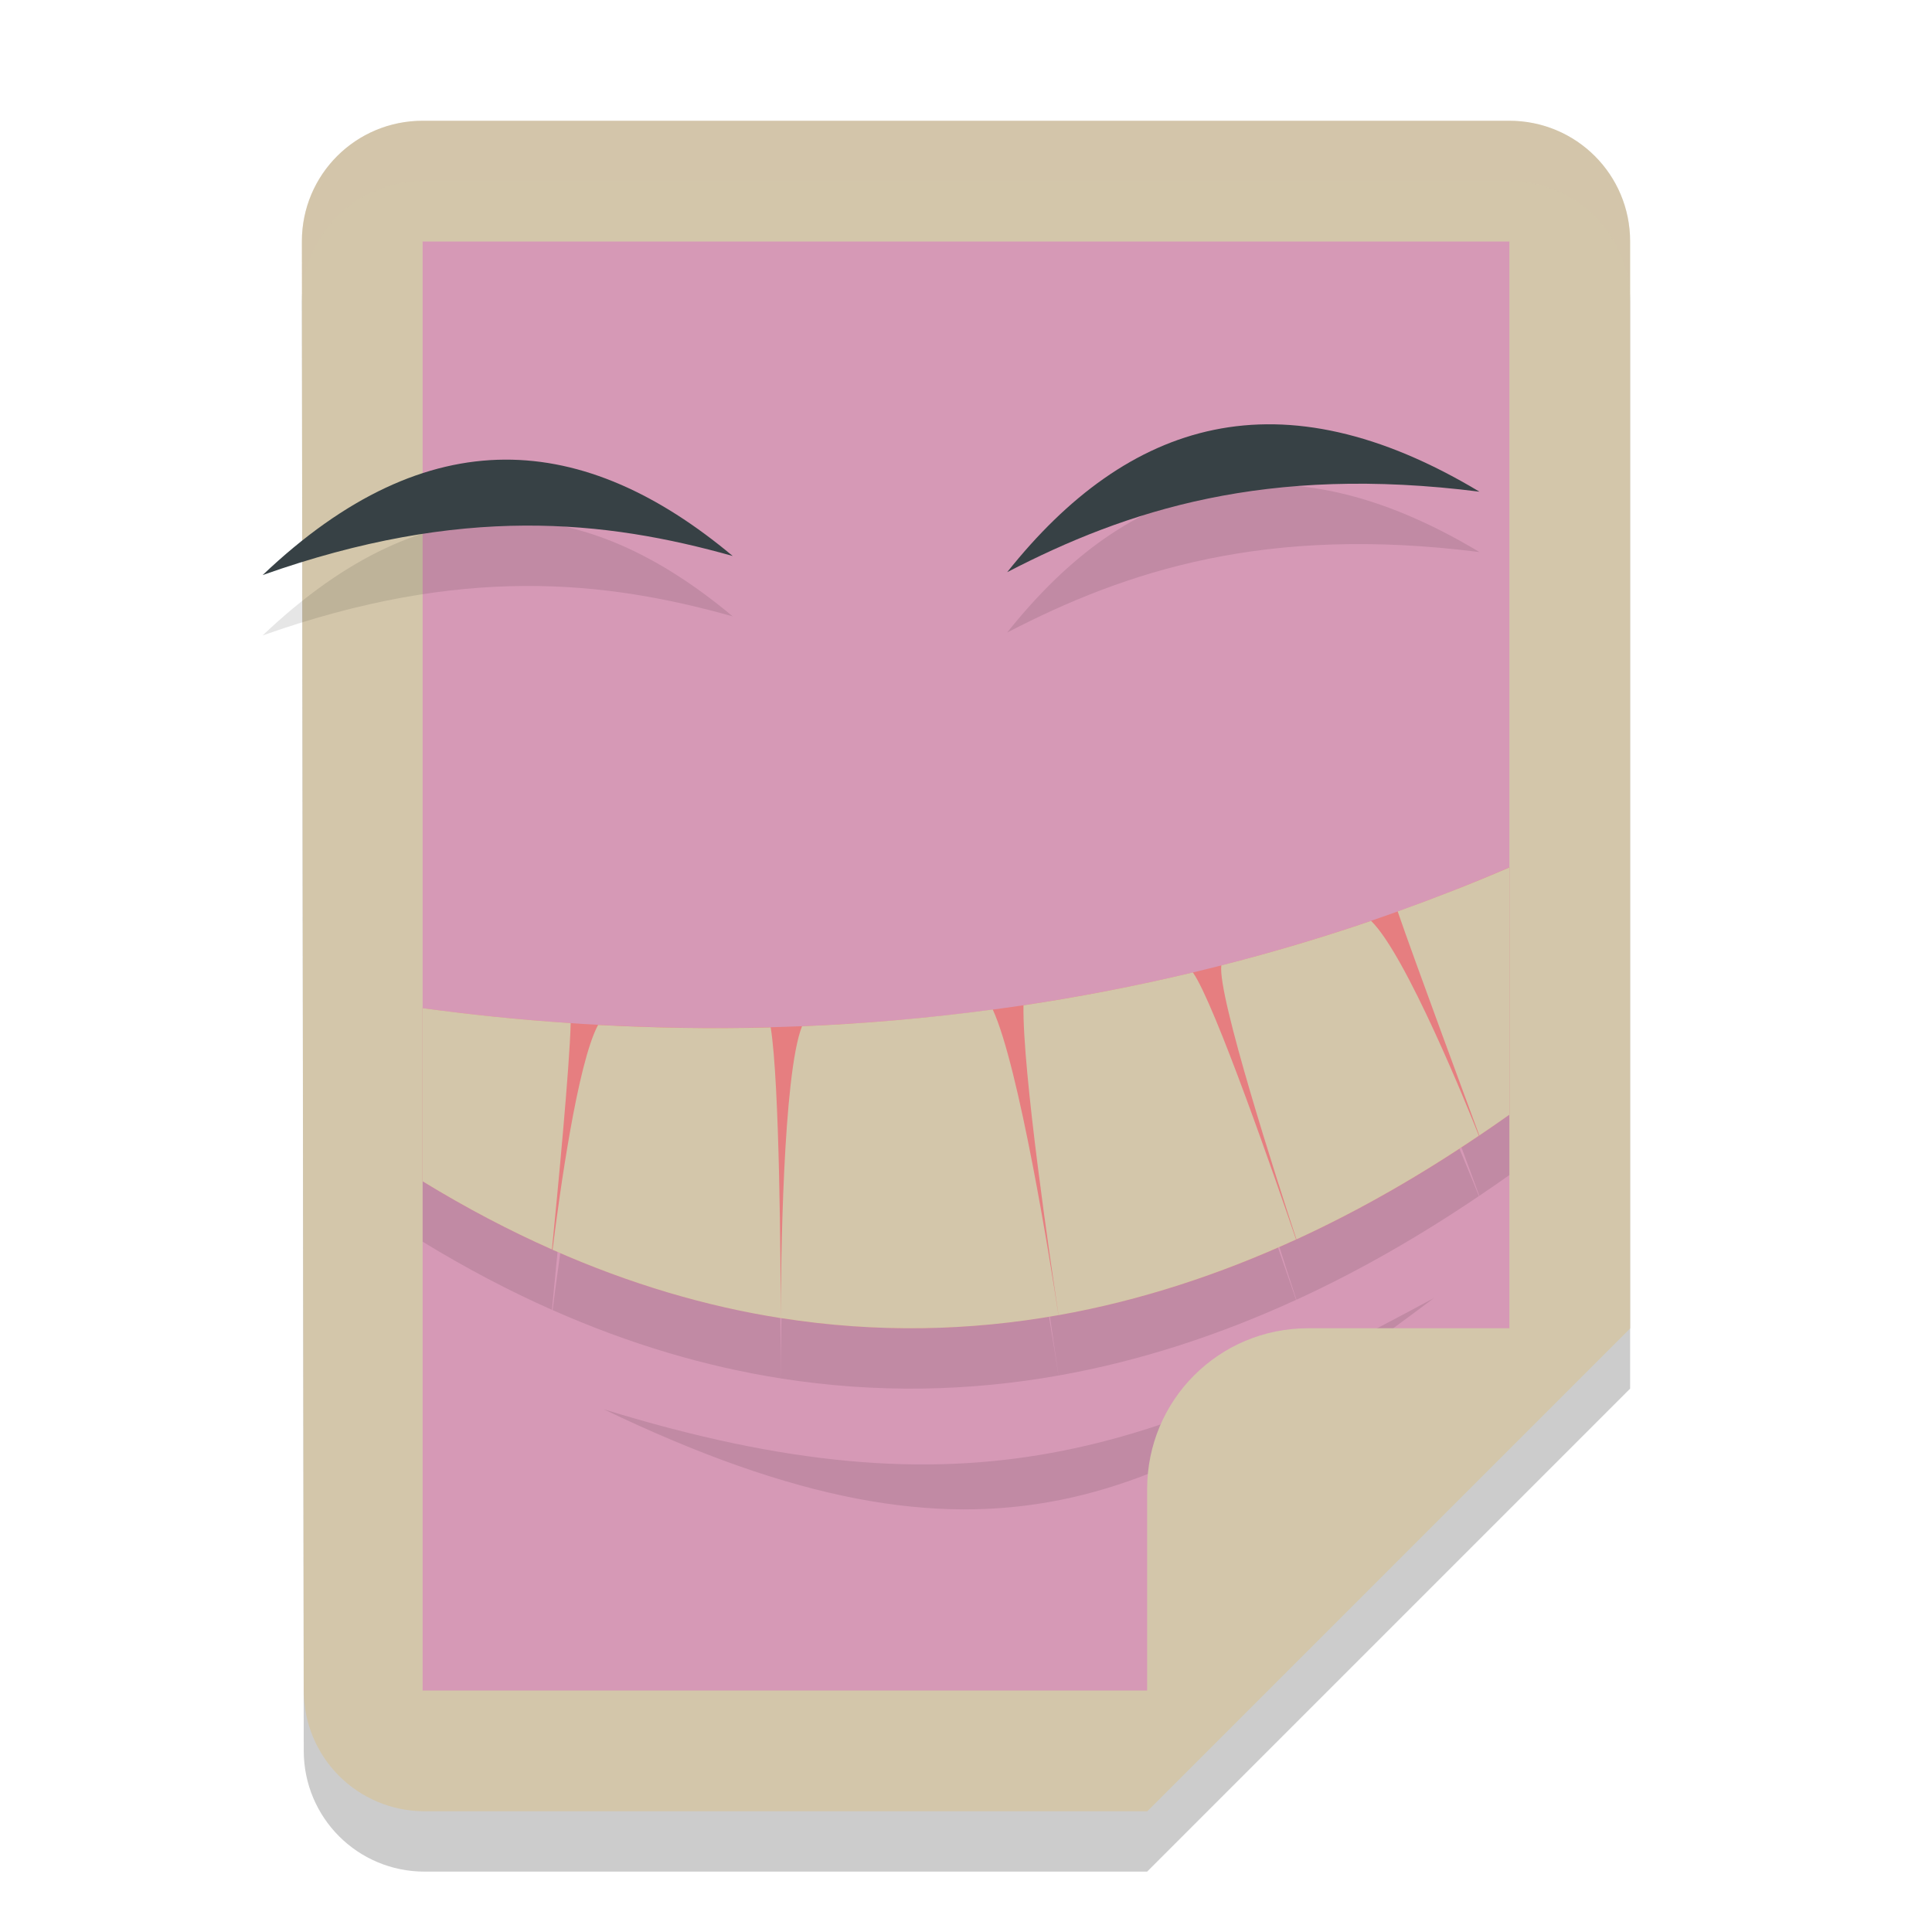 <svg xmlns="http://www.w3.org/2000/svg" width="32" height="32" version="1">
 <path style="opacity:0.2" d="M 7.002,3 H 24.998 C 26.107,3 27.001,3.892 27,5 L 27,23 19,31 H 7.034 C 5.924,31 5.033,30.108 5.031,29 L 5,5 C 4.999,3.892 5.893,3 7.002,3 Z"/>
 <path style="fill:#d3c6aa" d="M 7.002,2 H 24.998 C 26.107,2 27.001,2.892 27,4 L 27,22 19,30 H 7.034 C 5.924,30 5.033,29.108 5.031,28 L 5,4 C 4.999,2.892 5.893,2 7.002,2 Z"/>
 <path style="fill:#d699b6" d="M 7,4 H 25 V 23.059 L 20.154,28 H 7 Z"/>
 <path style="opacity:0.1" d="M 24.505,9.144 C 20.97,8.695 18.66,9.45 16.682,10.477 18.691,7.951 21.2,7.161 24.505,9.144 Z"/>
 <path style="opacity:0.1" d="M 4.35,10.525 C 7.65,9.355 10.024,9.615 12.136,10.209 9.681,8.155 7.109,7.902 4.35,10.525 Z"/>
 <path style="opacity:0.1" d="m 25,15.368 c -0.619,0.267 -1.237,0.508 -1.85,0.728 0.263,0.769 1.239,3.404 1.352,3.711 C 24.67,19.693 24.836,19.58 25,19.463 Z m -2.29,0.884 c -0.836,0.286 -1.664,0.53 -2.481,0.738 -0.066,0.499 0.933,3.591 1.244,4.538 1.061,-0.487 2.069,-1.072 3.022,-1.717 -0.182,-0.459 -1.202,-2.988 -1.785,-3.558 z m -2.953,0.855 c -0.955,0.228 -1.891,0.407 -2.805,0.544 -0.019,1.077 0.446,4.237 0.581,5.132 1.375,-0.244 2.69,-0.683 3.934,-1.253 -0.317,-0.927 -1.347,-3.911 -1.709,-4.423 z m -2.225,5.676 c -0.138,-0.898 -0.654,-4.12 -1.089,-5.062 -1.091,0.146 -2.147,0.235 -3.159,0.277 -0.319,0.805 -0.35,3.972 -0.353,4.833 1.596,0.251 3.132,0.213 4.601,-0.048 z m -4.601,0.048 C 12.93,21.98 12.915,18.93 12.766,18.016 c -1.005,0.026 -1.961,0.007 -2.859,-0.041 -0.343,0.64 -0.637,2.79 -0.754,3.724 1.289,0.571 2.552,0.939 3.779,1.132 z M 7,17.698 v 2.868 c 0.722,0.442 1.436,0.816 2.142,1.129 C 9.233,20.772 9.436,18.656 9.452,17.946 8.57,17.888 7.749,17.8 7,17.698 Z"/>
 <path style="opacity:0.1" d="M 23.75,21.5 C 19.093,24.013 16.074,25.216 10,23.342 16.361,26.399 19.223,24.903 23.75,21.5 Z"/>
 <path style="fill:#374145" d="M 24.505,8.144 C 20.97,7.695 18.66,8.451 16.682,9.477 18.691,6.951 21.2,6.161 24.505,8.144 Z"/>
 <path style="fill:#e67e80" d="m 25,14.367 c -7.007,3.02 -13.69,2.918 -18,2.332 v 2.866 c 6.982,4.272 13.254,2.287 18,-1.104 z"/>
 <path style="fill:#d3c6aa" d="m 25,14.368 c -0.619,0.267 -1.237,0.508 -1.85,0.728 0.263,0.769 1.239,3.404 1.352,3.711 C 24.67,18.693 24.836,18.58 25,18.463 Z m -2.29,0.884 c -0.836,0.286 -1.664,0.53 -2.481,0.738 -0.066,0.499 0.933,3.591 1.244,4.538 1.061,-0.487 2.069,-1.072 3.022,-1.717 -0.182,-0.459 -1.202,-2.988 -1.785,-3.558 z m -2.953,0.855 c -0.955,0.228 -1.891,0.407 -2.805,0.544 -0.019,1.077 0.446,4.237 0.581,5.132 1.375,-0.244 2.69,-0.683 3.934,-1.253 -0.317,-0.927 -1.347,-3.911 -1.709,-4.423 z m -2.225,5.676 c -0.138,-0.898 -0.654,-4.12 -1.089,-5.062 -1.091,0.146 -2.147,0.235 -3.159,0.277 -0.319,0.805 -0.35,3.972 -0.353,4.833 1.596,0.251 3.132,0.213 4.601,-0.048 z m -4.601,0.048 c -0.001,-0.85 -0.017,-3.9 -0.166,-4.814 -1.005,0.026 -1.961,0.007 -2.859,-0.041 -0.343,0.64 -0.637,2.79 -0.754,3.724 1.289,0.571 2.552,0.939 3.779,1.132 z M 7,16.698 v 2.868 c 0.722,0.442 1.436,0.816 2.142,1.129 0.091,-0.923 0.295,-3.04 0.31,-3.749 C 8.57,16.888 7.749,16.8 7,16.698 Z"/>
 <path style="fill:#d3c6aa" d="M 21.667,22 C 20.189,22 19,23.189 19,24.667 V 30 l 8,-8 z"/>
 <path style="fill:#374145" d="M 4.35,9.525 C 7.65,8.355 10.024,8.615 12.136,9.209 9.681,7.155 7.109,6.902 4.35,9.525 Z"/>
 <path style="opacity:0.2;fill:#d3c6aa" d="M 7.002 2 C 5.893 2 4.999 2.892 5 4 L 5.002 4.988 C 5.007 3.886 5.897 3 7.002 3 L 24.998 3 C 26.107 3 27.001 3.892 27 5 L 27 4 C 27.001 2.892 26.107 2 24.998 2 L 7.002 2 z"/>
</svg>
